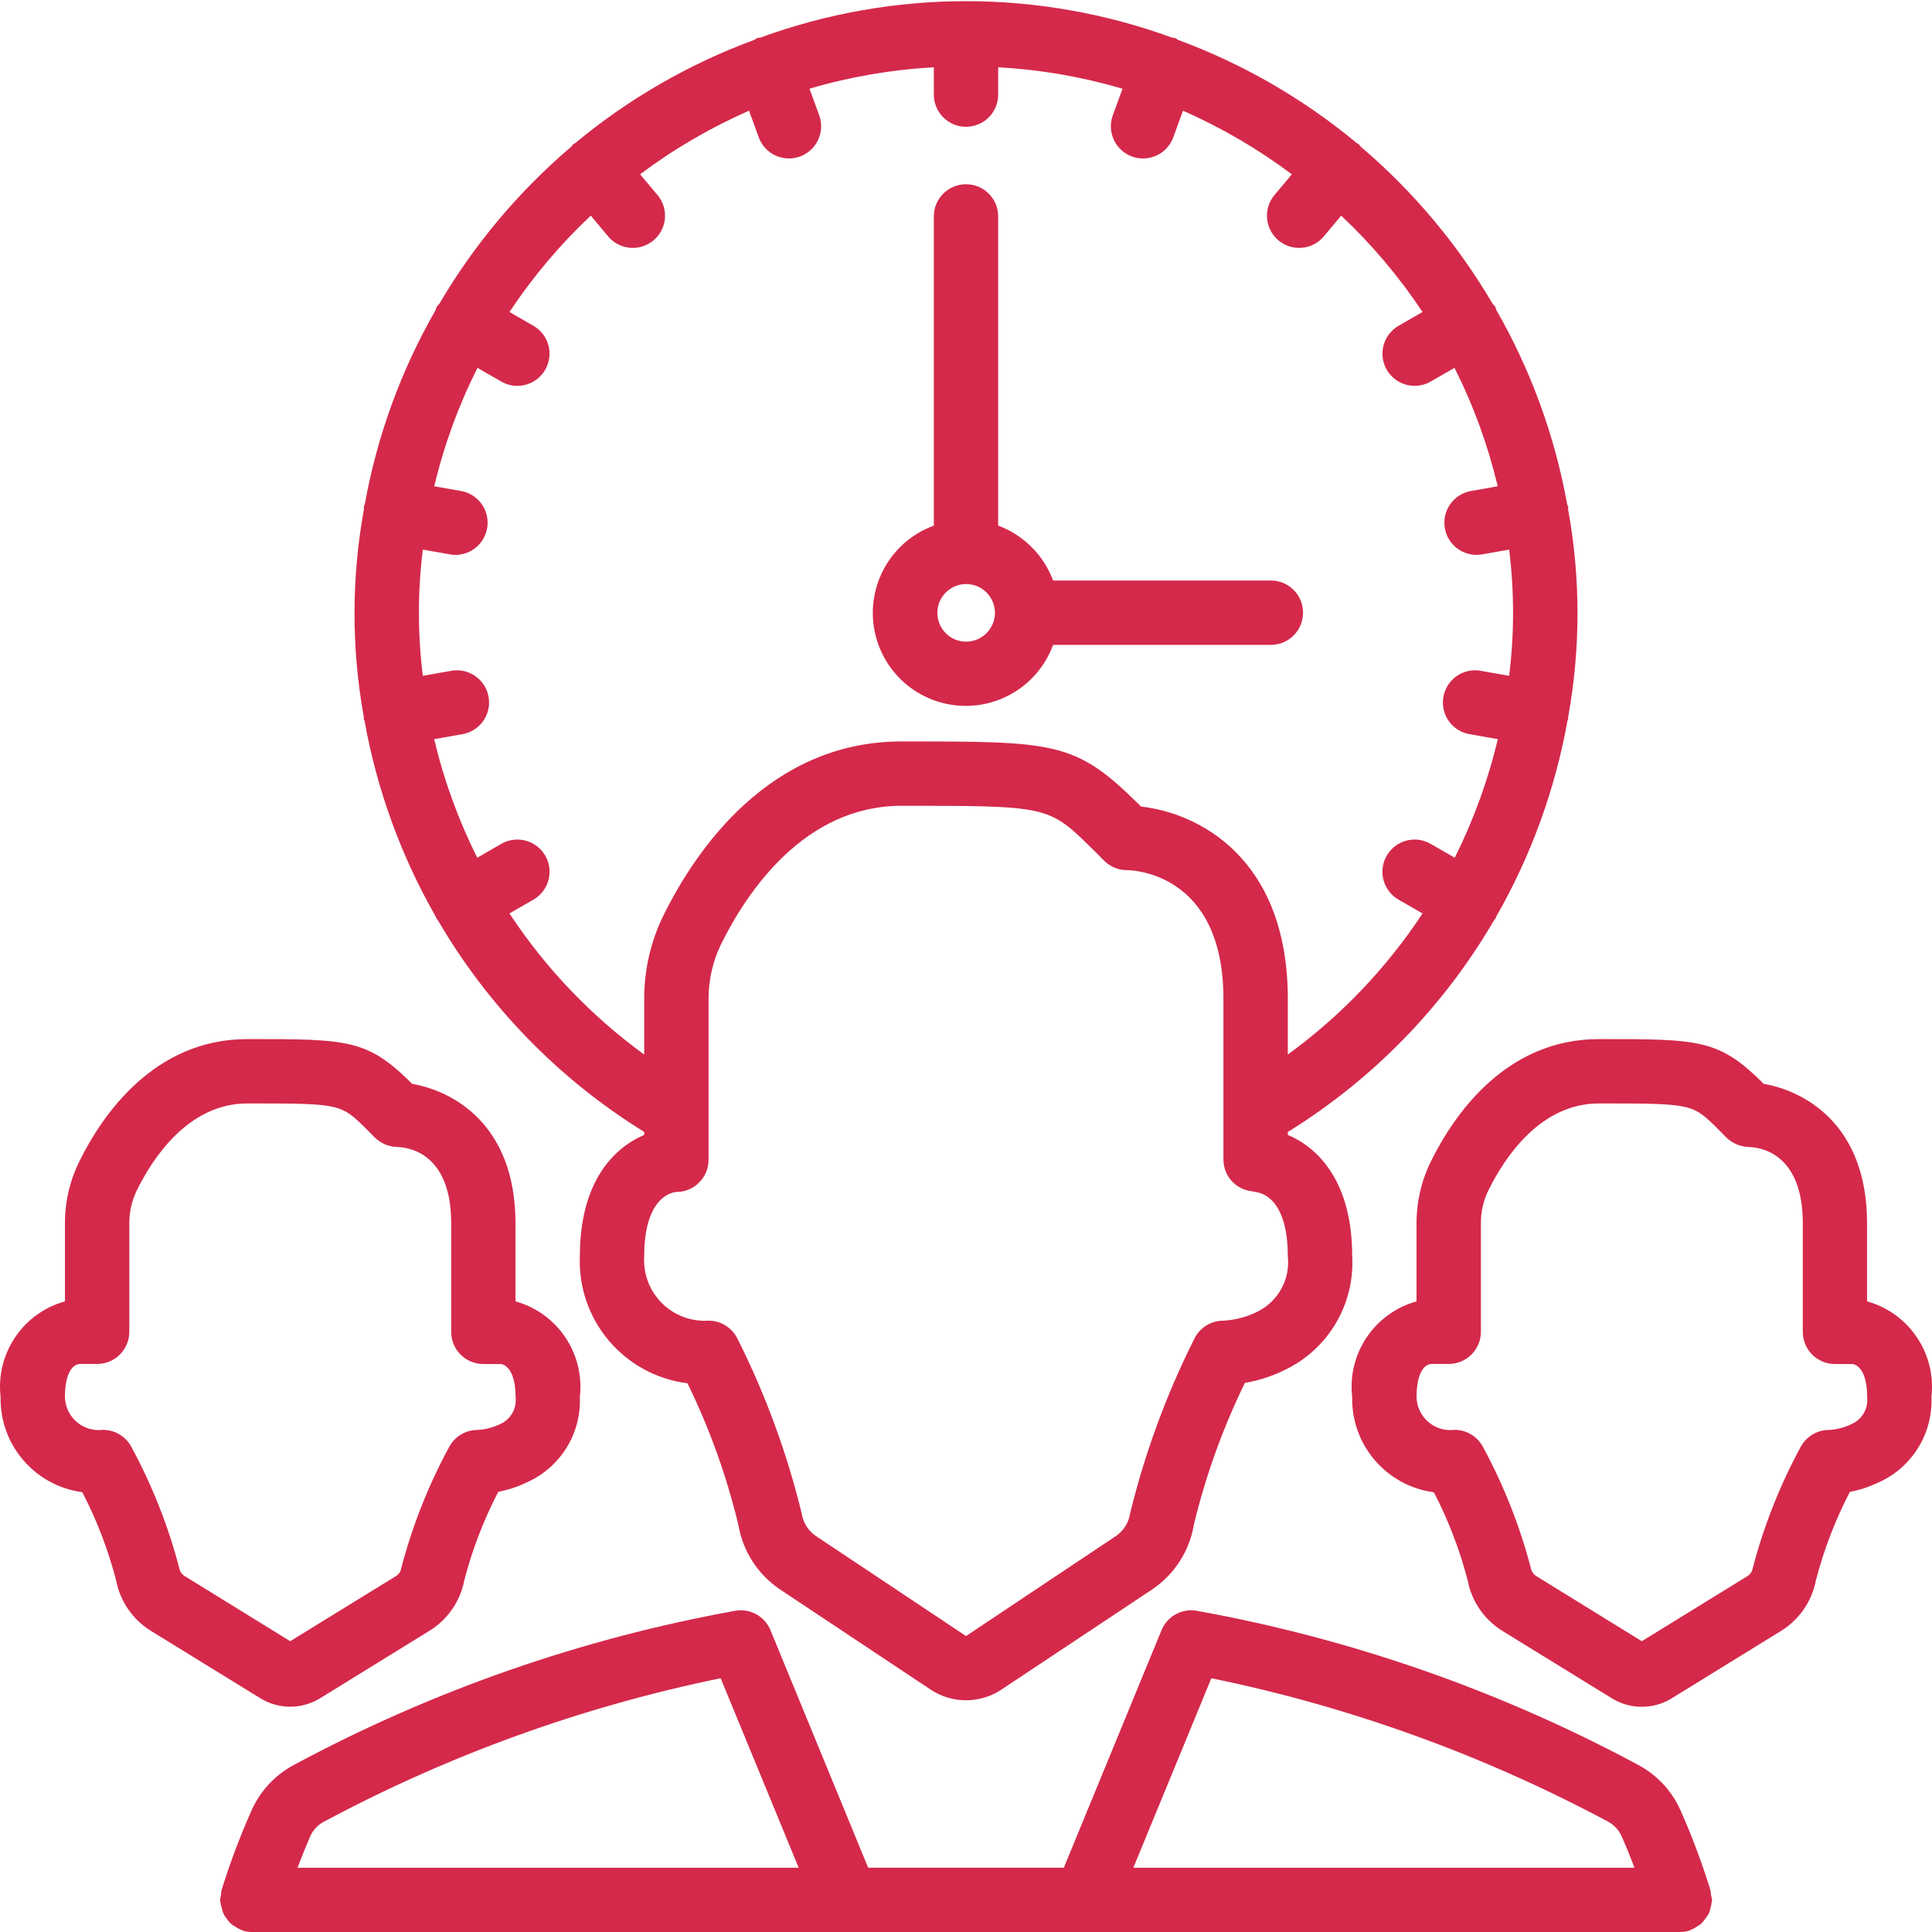 <?xml version="1.0"?>
<svg xmlns="http://www.w3.org/2000/svg" height="512px" viewBox="0 0 512.311 512" width="512px"><g><path d="m21.824 395.531c3.863 7.441 6.871 15.297 8.977 23.414 1.059 5.523 4.379 10.355 9.156 13.32l29.098 17.922c4.852 2.969 10.953 2.969 15.805 0l29.133-17.973c4.77-2.977 8.078-7.812 9.129-13.336 2.113-8.133 5.137-16.004 9.012-23.461 2.555-.48 5.035-1.289 7.383-2.406 8.996-3.902 14.66-12.949 14.242-22.75 1.316-11.492-5.922-22.234-17.066-25.332v-20.719c0-26.719-17.211-35.219-27.375-36.949-11.949-11.879-16.836-11.879-43.734-11.879-24.891 0-38.613 20.375-44.578 32.504-2.516 5.109-3.812 10.734-3.781 16.434v20.609c-11.156 3.098-18.395 13.855-17.066 25.359-.25 12.699 9.074 23.562 21.668 25.242zm-.727-34.004h4.66c4.711 0 8.531-3.824 8.531-8.535v-28.672c-.023-3.082.668-6.125 2.023-8.891 4.215-8.535 13.652-22.98 29.27-22.98 24.746 0 24.746 0 31.754 6.953l1.996 2.031c1.598 1.574 3.73 2.488 5.973 2.559 3.363.094 14.344 1.852 14.344 20.242v28.785c0 4.711 3.82 8.531 8.535 8.531h4.66c.039 0 3.871.238 3.871 8.738.387 3.176-1.445 6.203-4.438 7.34-1.777.812-3.695 1.289-5.648 1.398-3.137 0-6.02 1.719-7.508 4.48-5.516 10.168-9.785 20.965-12.715 32.152-.148.871-.652 1.637-1.391 2.117l-28.059 17.27-27.996-17.277c-.75-.473-1.266-1.238-1.418-2.109-2.934-11.199-7.207-22-12.723-32.18-1.492-2.758-4.375-4.48-7.512-4.48-2.523.32-5.066-.453-6.988-2.117-1.926-1.668-3.051-4.074-3.098-6.621 0-5.324 1.527-8.516 3.875-8.734zm0 0" data-original="#000000" class="active-path" data-old_color="#000000" fill="#D4294B"/><path d="m495.09 344.93v-20.719c0-26.719-17.211-35.219-27.375-36.949-11.945-11.879-16.836-11.879-43.734-11.879-24.891 0-38.613 20.375-44.578 32.504-2.516 5.109-3.809 10.734-3.777 16.434v20.609c-11.156 3.098-18.398 13.855-17.066 25.359-.266 12.711 9.062 23.59 21.664 25.266 3.863 7.445 6.875 15.301 8.977 23.418 1.059 5.523 4.379 10.352 9.156 13.32l29.102 17.918c4.848 2.973 10.953 2.973 15.801 0l29.133-17.969c4.77-2.98 8.082-7.812 9.133-13.34 2.109-8.133 5.133-16 9.012-23.457 2.551-.48 5.031-1.289 7.379-2.406 9.008-3.906 14.672-12.965 14.242-22.777 1.316-11.492-5.922-22.234-17.066-25.332zm-4.438 32.699c-1.777.812-3.695 1.289-5.648 1.398-3.137 0-6.02 1.719-7.508 4.48-5.516 10.168-9.785 20.965-12.715 32.152-.148.871-.652 1.637-1.391 2.117l-28.035 17.27-27.996-17.277c-.75-.473-1.262-1.238-1.418-2.109-2.934-11.199-7.203-22-12.723-32.18-1.488-2.758-4.371-4.48-7.508-4.48-2.527.32-5.07-.453-6.992-2.117-1.926-1.668-3.051-4.074-3.094-6.621 0-5.324 1.527-8.531 3.871-8.734h4.66c4.715 0 8.535-3.824 8.535-8.535v-28.672c-.027-3.082.664-6.125 2.02-8.891 4.219-8.535 13.656-22.98 29.27-22.98 24.789 0 24.789 0 31.754 6.953l1.996 2.031c1.598 1.574 3.73 2.488 5.973 2.559 3.363.094 14.348 1.852 14.348 20.242v28.785c0 4.711 3.82 8.531 8.531 8.531h4.66c.043 0 3.875.238 3.875 8.738.367 3.172-1.473 6.191-4.465 7.312zm0 0" data-original="#000000" class="active-path" data-old_color="#000000" fill="#D4294B"/><path d="m453.703 502.375c-.012-.418-.055-.84-.129-1.254-2.25-7.312-4.941-14.48-8.055-21.469-2.32-5.074-6.254-9.238-11.188-11.844-36.684-19.703-76.246-33.5-117.23-40.875-3.867-.555-7.621 1.59-9.105 5.207l-25.898 62.973h-51.883l-25.898-62.973c-1.484-3.617-5.234-5.762-9.105-5.207-40.969 7.379-80.523 21.172-117.195 40.875-4.965 2.629-8.918 6.828-11.238 11.945-3.102 6.945-5.785 14.07-8.039 21.336-.07.414-.113.832-.129 1.254-.117.426-.203.863-.254 1.305 0 .152.074.273.086.426.055.578.172 1.152.348 1.707.105.512.258 1.012.453 1.492.242.469.527.91.852 1.324.305.461.652.891 1.035 1.289.391.32.812.605 1.254.852.492.344 1.02.629 1.578.855.137 0 .23.152.367.195.828.254 1.691.383 2.559.383h378.539c.867 0 1.73-.129 2.562-.383.133 0 .227-.152.363-.195.559-.23 1.09-.516 1.59-.855.438-.25.855-.535 1.246-.852.707-.801 1.348-1.656 1.918-2.562.195-.484.348-.988.453-1.5.176-.555.293-1.129.352-1.707 0-.152.082-.273.082-.426-.059-.445-.152-.887-.289-1.316zm-132.488-57.512c36.691 7.531 72.102 20.332 105.133 37.996 1.586.832 2.855 2.164 3.609 3.789 1.219 2.73 2.363 5.582 3.473 8.465h-132.898zm-235.211 37.988c33.016-17.664 68.414-30.461 105.094-37.988l20.688 50.25h-132.898c1.102-2.875 2.242-5.715 3.414-8.43.766-1.656 2.07-3.008 3.703-3.832zm0 0" data-original="#000000" class="active-path" data-old_color="#000000" fill="#D4294B"/><path d="m415.809 135.008c0-.289.066-.555 0-.852-.07-.301-.188-.402-.25-.625-3.266-18.105-9.617-35.516-18.773-51.473-.07-.289-.164-.574-.273-.852-.215-.285-.453-.551-.707-.805-9.25-15.75-21.074-29.832-34.984-41.668-.168-.234-.348-.457-.539-.672-.152-.129-.34-.156-.504-.273-14.129-11.742-30.152-20.996-47.387-27.367-.25-.18-.512-.34-.785-.488-.281-.059-.566-.102-.852-.125-35.238-12.871-73.887-12.871-109.125 0-.285.023-.57.066-.852.125-.273.148-.535.309-.785.488-17.266 6.367-33.324 15.625-47.48 27.383-.164.121-.352.145-.504.273-.191.215-.371.441-.539.676-13.91 11.832-25.738 25.918-34.984 41.668-.258.246-.492.516-.711.801-.109.277-.199.562-.27.852-9.16 15.957-15.512 33.367-18.773 51.477-.062.219-.207.391-.25.621s.043.555 0 .852c-3.305 18.18-3.305 36.805 0 54.98v.504c0 .172.137.309.18.488 3.289 18.277 9.688 35.859 18.918 51.977.078.145.07.297.156.441.141.211.301.414.469.605 13.355 22.848 32.109 42.066 54.621 55.98v.785c-8.234 3.523-17.066 12.578-17.066 32.195-.676 16.93 11.723 31.559 28.535 33.664 5.863 12.004 10.391 24.617 13.508 37.605 1.18 6.91 5.121 13.043 10.914 16.992l40.02 26.613c5.707 3.809 13.141 3.809 18.844 0l40.105-26.648c5.785-3.957 9.711-10.098 10.883-17.008 3.125-13.004 7.668-25.629 13.539-37.648 3.836-.656 7.551-1.887 11.02-3.652 11.266-5.594 18.121-17.355 17.434-29.918 0-19.625-8.832-28.672-17.066-32.195v-.785c22.508-13.922 41.262-33.156 54.613-56.012.168-.191.324-.395.469-.605.086-.145.074-.301.152-.445 9.23-16.117 15.629-33.695 18.918-51.977.043-.18.145-.316.18-.484.035-.172 0-.336 0-.504 3.305-18.176 3.305-36.797 0-54.973zm-82.434 212.684c-2.793 1.387-5.84 2.188-8.953 2.355-3.246-.016-6.227 1.812-7.68 4.719-7.422 14.766-13.148 30.324-17.066 46.379-.352 2.363-1.641 4.48-3.574 5.879l-39.945 26.652-39.953-26.625c-1.945-1.387-3.246-3.5-3.609-5.863-3.914-16.07-9.637-31.645-17.066-46.422-1.445-2.891-4.402-4.719-7.637-4.719-4.609.297-9.125-1.406-12.395-4.672-3.266-3.266-4.969-7.781-4.672-12.395 0-15.707 7.312-16.973 8.531-17.066 4.715 0 8.535-3.82 8.535-8.531v-42.496c-.035-5.191 1.148-10.32 3.457-14.969 6.781-13.594 21.953-36.402 47.742-36.402 38.988 0 38.988 0 50.715 11.578l2.984 2.988c1.602 1.598 3.773 2.5 6.035 2.5 1.039 0 25.598.391 25.598 34.133v42.668c.031 4.328 3.324 7.934 7.629 8.352.23 0 .43.156.668.172 1.457.102 8.773 1.367 8.773 17.066.676 6.125-2.574 12.016-8.117 14.711zm8.117-68.215v-14.762c0-37.281-23.648-49.305-38.922-50.996l-.727-.723c-16.742-16.547-21.988-16.547-62.754-16.547-34.984 0-54.512 28.73-63.02 45.848-3.492 7.016-5.289 14.754-5.246 22.59v14.59c-14.059-10.223-26.164-22.895-35.73-37.41l6.316-3.645c2.66-1.512 4.309-4.336 4.316-7.398.004-3.062-1.629-5.891-4.285-7.418-2.656-1.523-5.922-1.512-8.566.039l-6.32 3.645c-5.008-10.004-8.844-20.555-11.43-31.438l7.168-1.273c3.105-.418 5.73-2.5 6.84-5.43 1.109-2.926.527-6.227-1.516-8.598-2.047-2.371-5.223-3.434-8.285-2.766l-7.211 1.262c-1.379-11.109-1.379-22.352 0-33.465l7.203 1.27c.492.086.992.129 1.496.129 4.406-.027 8.066-3.406 8.449-7.797.379-4.391-2.648-8.348-6.984-9.133l-7.133-1.262c2.586-10.879 6.434-21.418 11.461-31.406l6.254 3.602c2.641 1.551 5.91 1.566 8.566.039 2.656-1.523 4.289-4.355 4.281-7.418-.004-3.062-1.652-5.887-4.312-7.398l-6.309-3.637c6.188-9.312 13.422-17.887 21.566-25.547l4.605 5.504c1.961 2.336 5.016 3.449 8.02 2.922 3.004-.527 5.496-2.617 6.539-5.484 1.047-2.863.484-6.066-1.477-8.402l-4.609-5.496c8.949-6.719 18.641-12.379 28.887-16.871l2.508 6.887c1 2.922 3.5 5.074 6.539 5.629 3.039.559 6.141-.57 8.109-2.949 1.969-2.379 2.5-5.637 1.387-8.516l-2.508-6.887c10.73-3.164 21.793-5.066 32.965-5.676v7.246c0 4.711 3.82 8.531 8.531 8.531 4.715 0 8.535-3.82 8.535-8.531v-7.246c11.172.609 22.23 2.52 32.965 5.684l-2.512 6.887c-1.109 2.879-.582 6.137 1.391 8.516 1.969 2.379 5.07 3.508 8.105 2.953 3.039-.559 5.539-2.711 6.539-5.633l2.508-6.887c10.246 4.488 19.934 10.148 28.879 16.863l-4.609 5.496c-3.027 3.609-2.555 8.992 1.059 12.023 3.613 3.027 8.996 2.551 12.023-1.059l4.609-5.504c8.141 7.66 15.375 16.234 21.562 25.547l-6.305 3.637c-2.664 1.512-4.309 4.336-4.316 7.398-.008 3.062 1.629 5.895 4.281 7.418 2.656 1.527 5.926 1.512 8.566-.039l6.254-3.602c5.031 9.988 8.875 20.527 11.461 31.406l-7.133 1.262c-4.336.785-7.363 4.742-6.98 9.133.379 4.391 4.039 7.77 8.449 7.797.5 0 1-.043 1.492-.129l7.203-1.27c1.383 11.113 1.383 22.355 0 33.465l-7.211-1.262c-3.059-.668-6.238.395-8.285 2.766-2.043 2.371-2.625 5.672-1.516 8.598 1.109 2.93 3.734 5.012 6.84 5.43l7.168 1.273c-2.586 10.883-6.422 21.434-11.426 31.438l-6.324-3.645c-2.641-1.551-5.91-1.562-8.566-.039-2.656 1.527-4.289 4.355-4.281 7.418.004 3.062 1.652 5.887 4.312 7.398l6.324 3.645c-9.57 14.512-21.672 27.184-35.727 37.41zm0 0" data-original="#000000" class="active-path" data-old_color="#000000" fill="#D4294B"/><path d="m337 153.781h-57.75c-2.508-6.738-7.824-12.051-14.559-14.559v-81.996c0-4.711-3.82-8.531-8.535-8.531-4.711 0-8.531 3.82-8.531 8.531v81.996c-10.719 3.926-17.344 14.691-16.012 26.027s10.27 20.277 21.609 21.609c11.336 1.332 22.102-5.293 26.027-16.012h57.75c4.715 0 8.535-3.82 8.535-8.531 0-4.715-3.82-8.535-8.535-8.535zm-80.844 16.215c-4.207-.023-7.602-3.445-7.594-7.652s3.418-7.617 7.625-7.625c4.203-.008 7.625 3.391 7.648 7.598 0 4.238-3.438 7.68-7.68 7.68zm0 0" data-original="#000000" class="active-path" data-old_color="#000000" fill="#D4294B"/></g> </svg>
